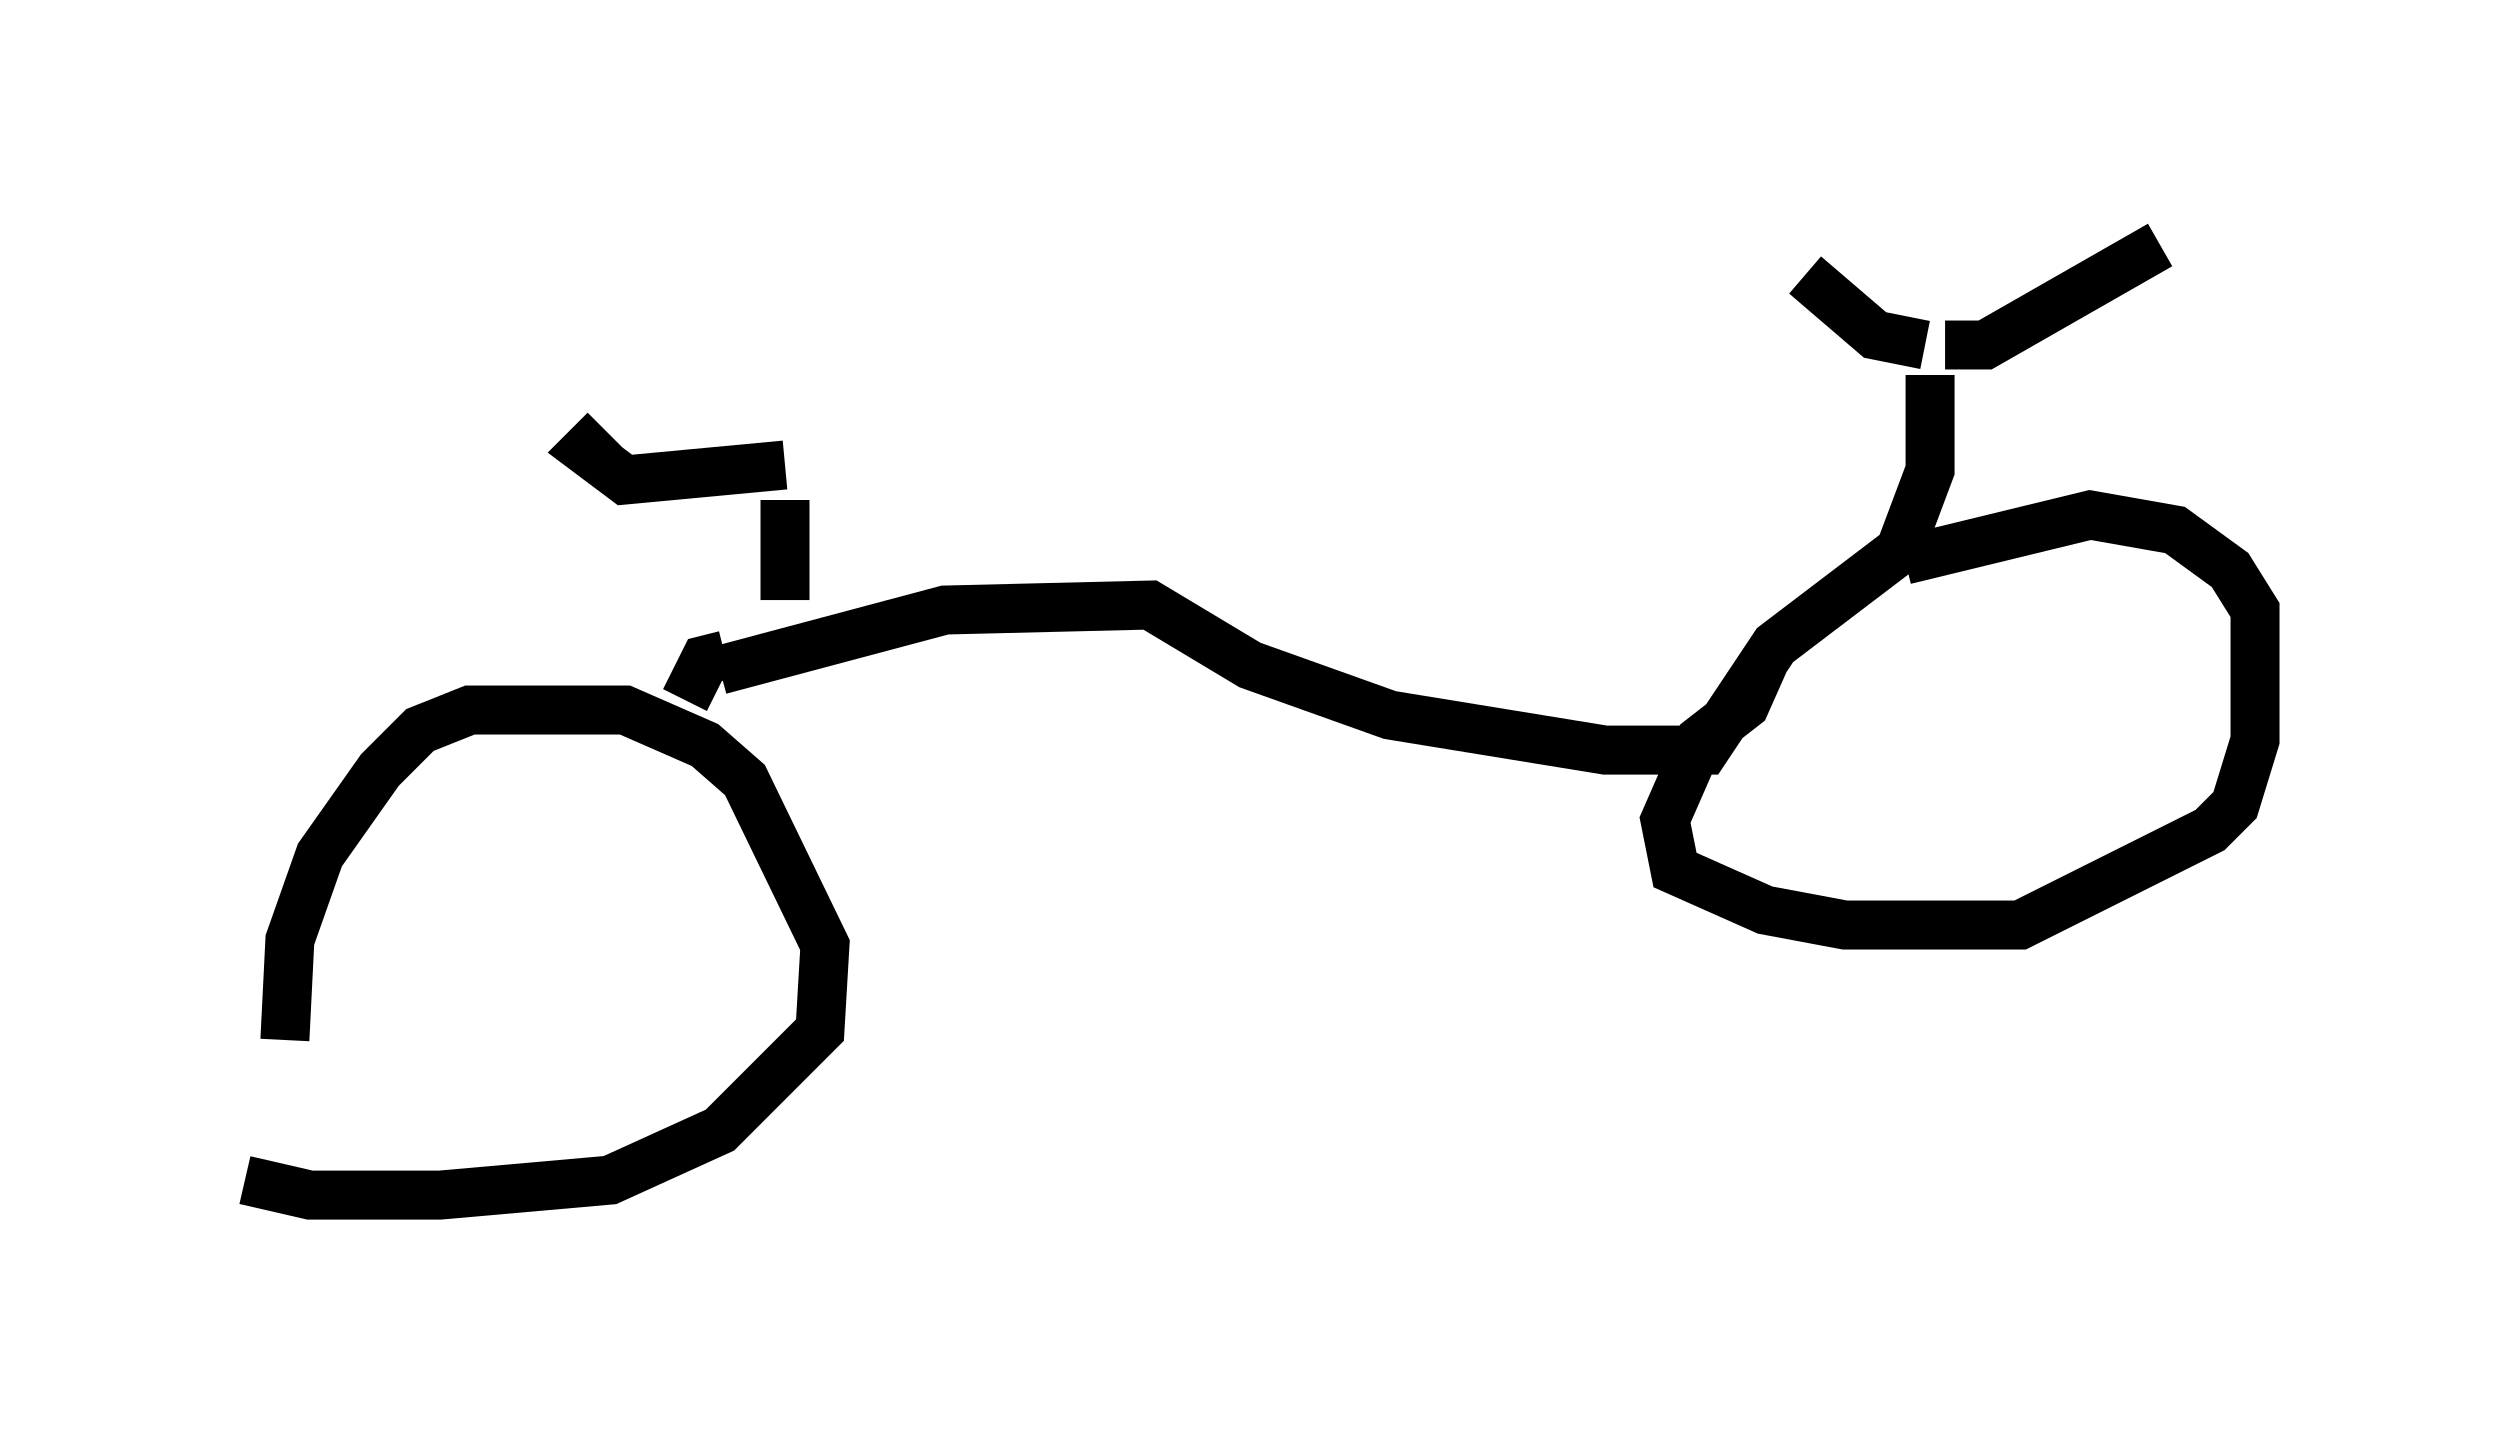 <?xml version="1.0" encoding="utf-8" ?>
<svg baseProfile="full" height="29.396" version="1.1" width="51.038" xmlns="http://www.w3.org/2000/svg" xmlns:ev="http://www.w3.org/2001/xml-events" xmlns:xlink="http://www.w3.org/1999/xlink"><defs /><rect fill="white" height="29.396" width="51.038" x="0" y="0" /><path d="M6.633, 23.886 m-0.817, -2.654 l0.102, -2.042 0.613, -1.735 l1.225, -1.735 0.817, -0.817 l1.021, -0.408 3.165, 0.0 l1.633, 0.715 0.817, 0.715 l1.633, 3.369 -0.102, 1.735 l-2.042, 2.042 -2.246, 1.021 l-3.471, 0.306 -2.654, 0.0 l-1.327, -0.306 m9.698, -10.413 l4.594, -1.225 4.185, -0.102 l2.042, 1.225 2.858, 1.021 l4.39, 0.715 2.042, 0.0 l1.429, -2.144 2.552, -1.94 l0.613, -1.633 0.0, -1.94 m-0.102, -0.613 l-1.021, -0.204 -1.429, -1.225 m2.858, 1.429 l0.817, 0.0 3.573, -2.042 m-8.065, 8.473 l-0.408, 0.919 -0.919, 0.715 l-0.715, 1.633 0.204, 1.021 l1.838, 0.817 1.633, 0.306 l3.573, 0.0 3.879, -1.94 l0.51, -0.51 0.408, -1.327 l0.0, -2.654 -0.51, -0.817 l-1.123, -0.817 -1.735, -0.306 l-3.777, 0.919 m-24.092, 1.94 l-0.408, 0.102 -0.408, 0.817 m2.042, -2.042 l0.0, -2.042 m0.0, -0.715 l-3.267, 0.306 -0.817, -0.613 l0.408, -0.408 " fill="none" stroke="black" stroke-width="1" /></svg>